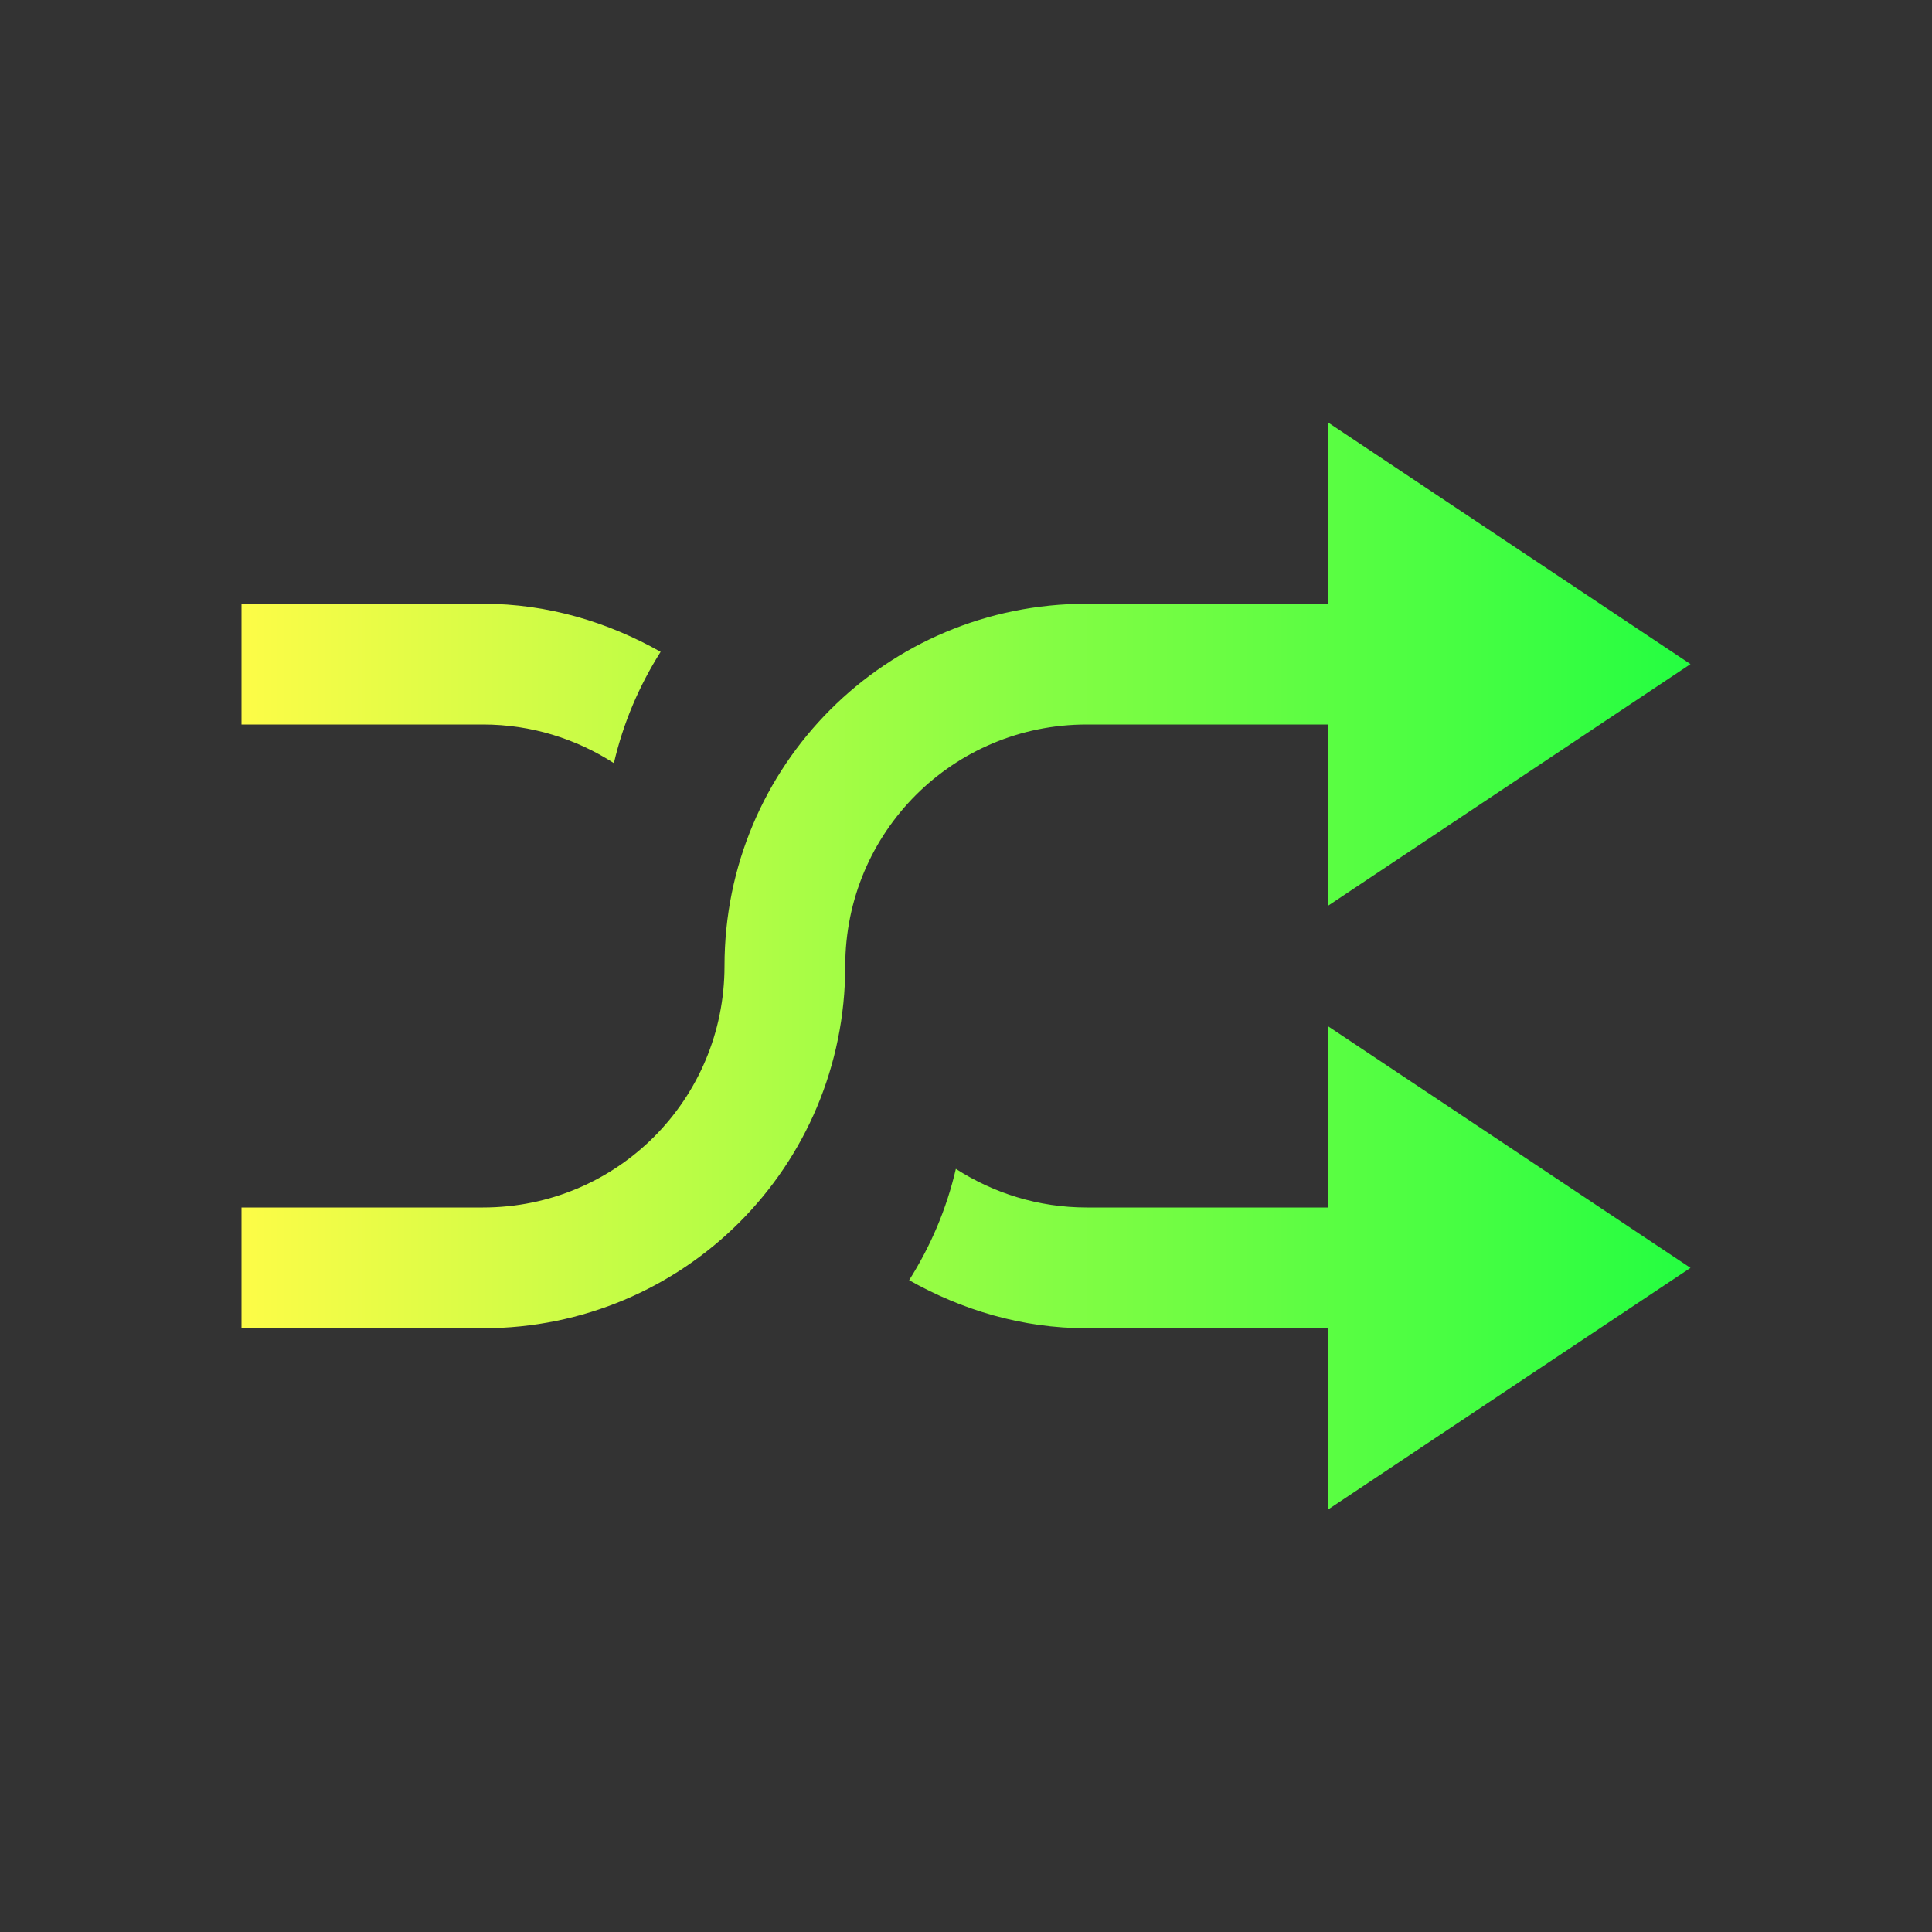 <svg width="16" height="16" viewBox="0 0 16 16" fill="none" xmlns="http://www.w3.org/2000/svg">
<rect x="0" y="0" width="16" height="16" fill="#333333" stroke="none"/>
<path d="M11 3.5V5H9C7.338 5 6 6.338 6 8C6 9.108 5.108 10 4 10H2V11H4C5.662 11 7 9.662 7 8C7 6.892 7.892 6 9 6H11V7.5L14 5.5L11 3.5ZM2 5V6H4C4.401 6 4.772 6.119 5.084 6.32C5.161 5.987 5.294 5.678 5.471 5.398C5.035 5.152 4.538 5 4 5H2ZM11 8.5V10H9C8.599 10 8.228 9.881 7.916 9.68C7.839 10.013 7.706 10.322 7.529 10.602C7.965 10.848 8.462 11 9 11H11V12.5L14 10.5L11 8.5Z" fill="url(#paint0_linear_10_10395)"/>
<defs>
<linearGradient id="paint0_linear_10_10395" x1="2" y1="8" x2="14" y2="8" gradientUnits="userSpaceOnUse">
<stop stop-color="#FDFC47"/>
<stop offset="1" stop-color="#24FE41"/>
</linearGradient>
</defs>
</svg>

